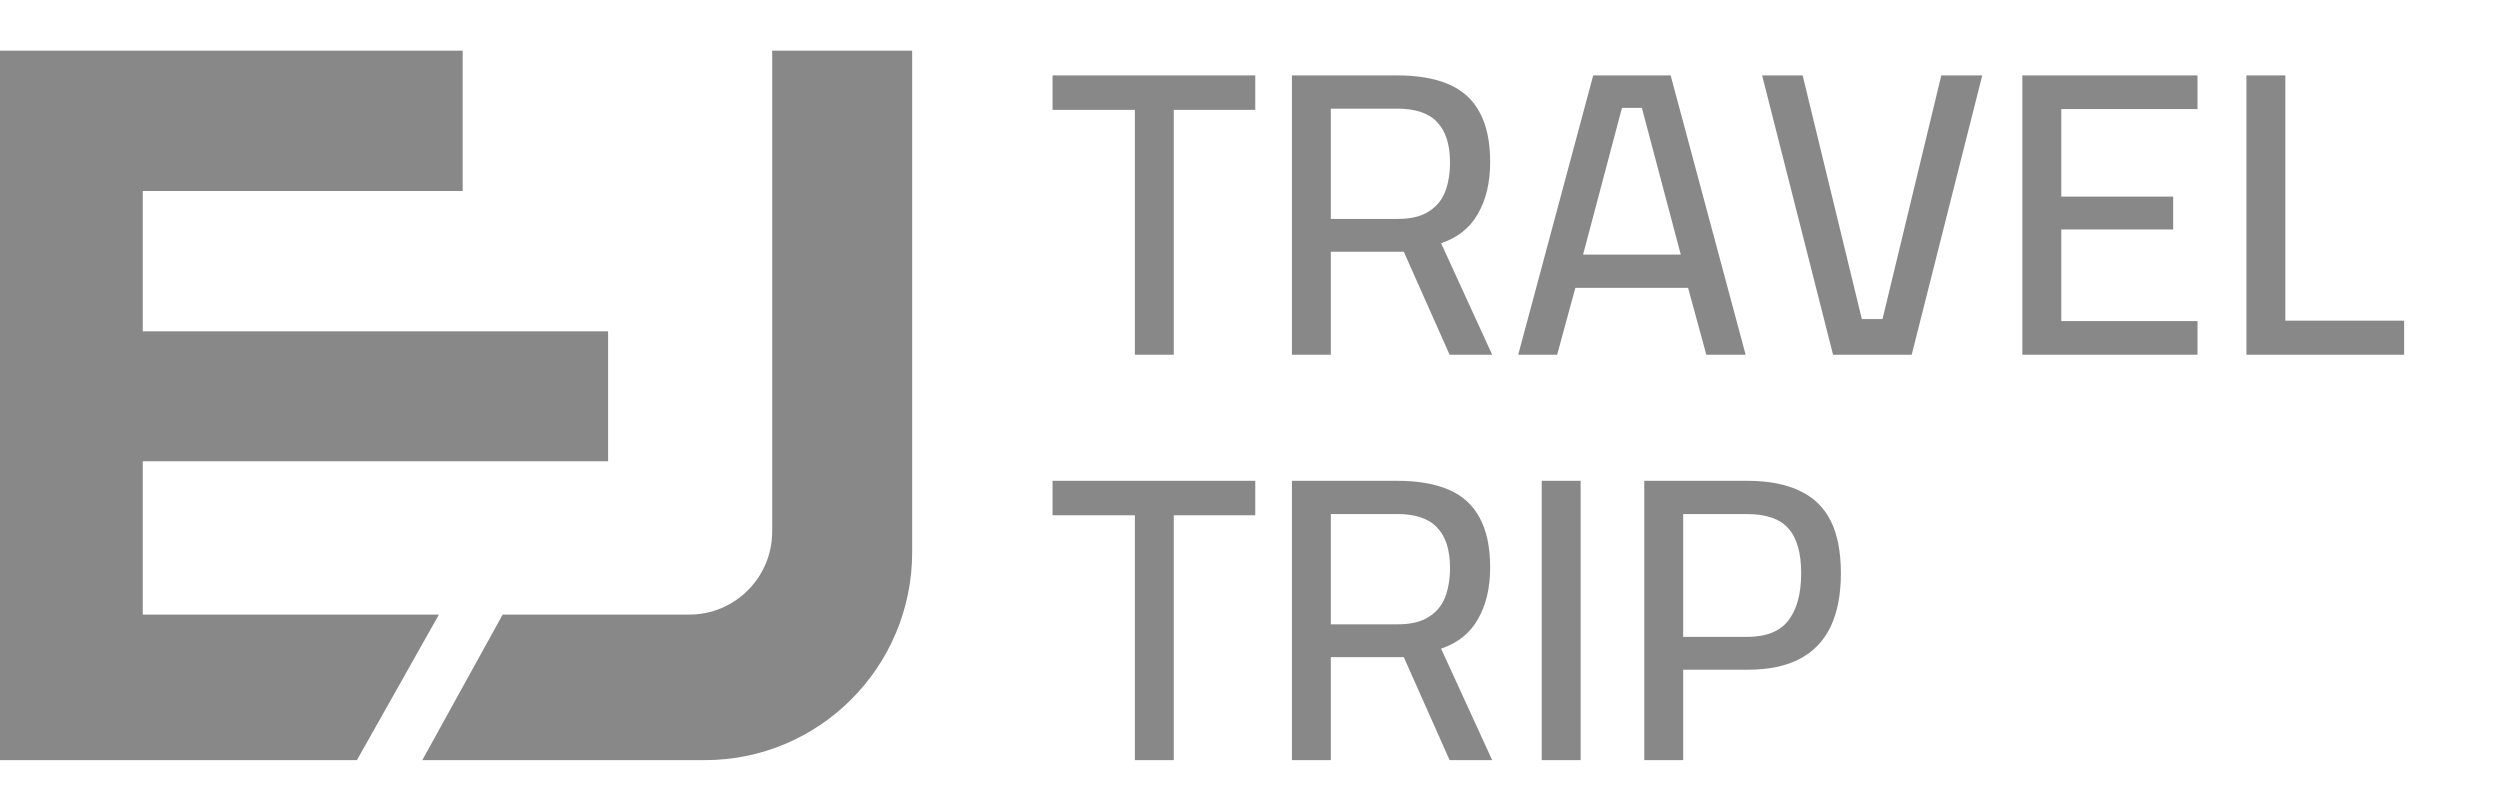 <svg width="148" height="48" viewBox="0 0 148 48" fill="none" xmlns="http://www.w3.org/2000/svg">
<path d="M67.184 21V6.504H62.312V4.464H74.312V6.504H69.488V21H67.184ZM76.481 21V4.464H82.721C83.937 4.464 84.953 4.64 85.769 4.992C86.585 5.344 87.193 5.896 87.593 6.648C88.009 7.4 88.217 8.384 88.217 9.6C88.217 10.8 87.977 11.816 87.497 12.648C87.033 13.48 86.305 14.064 85.313 14.4L88.337 21H85.817L83.105 14.904H78.785V21H76.481ZM78.785 12.96H82.745C83.513 12.96 84.121 12.816 84.569 12.528C85.033 12.24 85.361 11.848 85.553 11.352C85.745 10.84 85.841 10.264 85.841 9.624C85.841 8.552 85.585 7.752 85.073 7.224C84.577 6.696 83.793 6.432 82.721 6.432H78.785V12.96ZM89.878 21L94.318 4.464H98.902L103.342 21H101.014L99.934 17.04H93.262L92.182 21H89.878ZM93.718 15.072H99.502L97.198 6.384H96.022L93.718 15.072ZM108.517 21L104.317 4.464H106.717L110.221 18.888H111.445L114.925 4.464H117.349L113.173 21H108.517ZM119.724 21V4.464H130.092V6.456H122.028V11.64H128.652V13.584H122.028V19.008H130.092V21H119.724ZM132.989 21V4.464H135.293V18.984H142.325V21H132.989ZM67.184 45V30.504H62.312V28.464H74.312V30.504H69.488V45H67.184ZM76.481 45V28.464H82.721C83.937 28.464 84.953 28.64 85.769 28.992C86.585 29.344 87.193 29.896 87.593 30.648C88.009 31.4 88.217 32.384 88.217 33.6C88.217 34.8 87.977 35.816 87.497 36.648C87.033 37.48 86.305 38.064 85.313 38.4L88.337 45H85.817L83.105 38.904H78.785V45H76.481ZM78.785 36.96H82.745C83.513 36.96 84.121 36.816 84.569 36.528C85.033 36.24 85.361 35.848 85.553 35.352C85.745 34.84 85.841 34.264 85.841 33.624C85.841 32.552 85.585 31.752 85.073 31.224C84.577 30.696 83.793 30.432 82.721 30.432H78.785V36.96ZM91.27 45V28.464H93.574V45H91.27ZM97.341 45V28.464H103.437C104.701 28.464 105.741 28.664 106.557 29.064C107.373 29.448 107.981 30.04 108.381 30.84C108.781 31.64 108.981 32.672 108.981 33.936C108.981 35.184 108.781 36.232 108.381 37.08C107.981 37.928 107.373 38.568 106.557 39C105.741 39.432 104.701 39.648 103.437 39.648H99.645V45H97.341ZM99.645 37.704H103.413C104.549 37.704 105.365 37.384 105.861 36.744C106.373 36.088 106.629 35.152 106.629 33.936C106.629 32.72 106.373 31.832 105.861 31.272C105.365 30.712 104.549 30.432 103.413 30.432H99.645V37.704Z" fill="#888888"/>
<path d="M54 32.692C54 39.49 48.504 45 41.725 45H25L29.757 36.385H40.804C43.516 36.385 45.714 34.181 45.714 31.462V3L54 3V32.692Z" fill="#888888"/>
<path d="M27.391 3V11.308H8.452V19.615H36V27.308H8.452V36.385H25.983L21.13 45H0V3H27.391Z" fill="#888888"/>
</svg>
